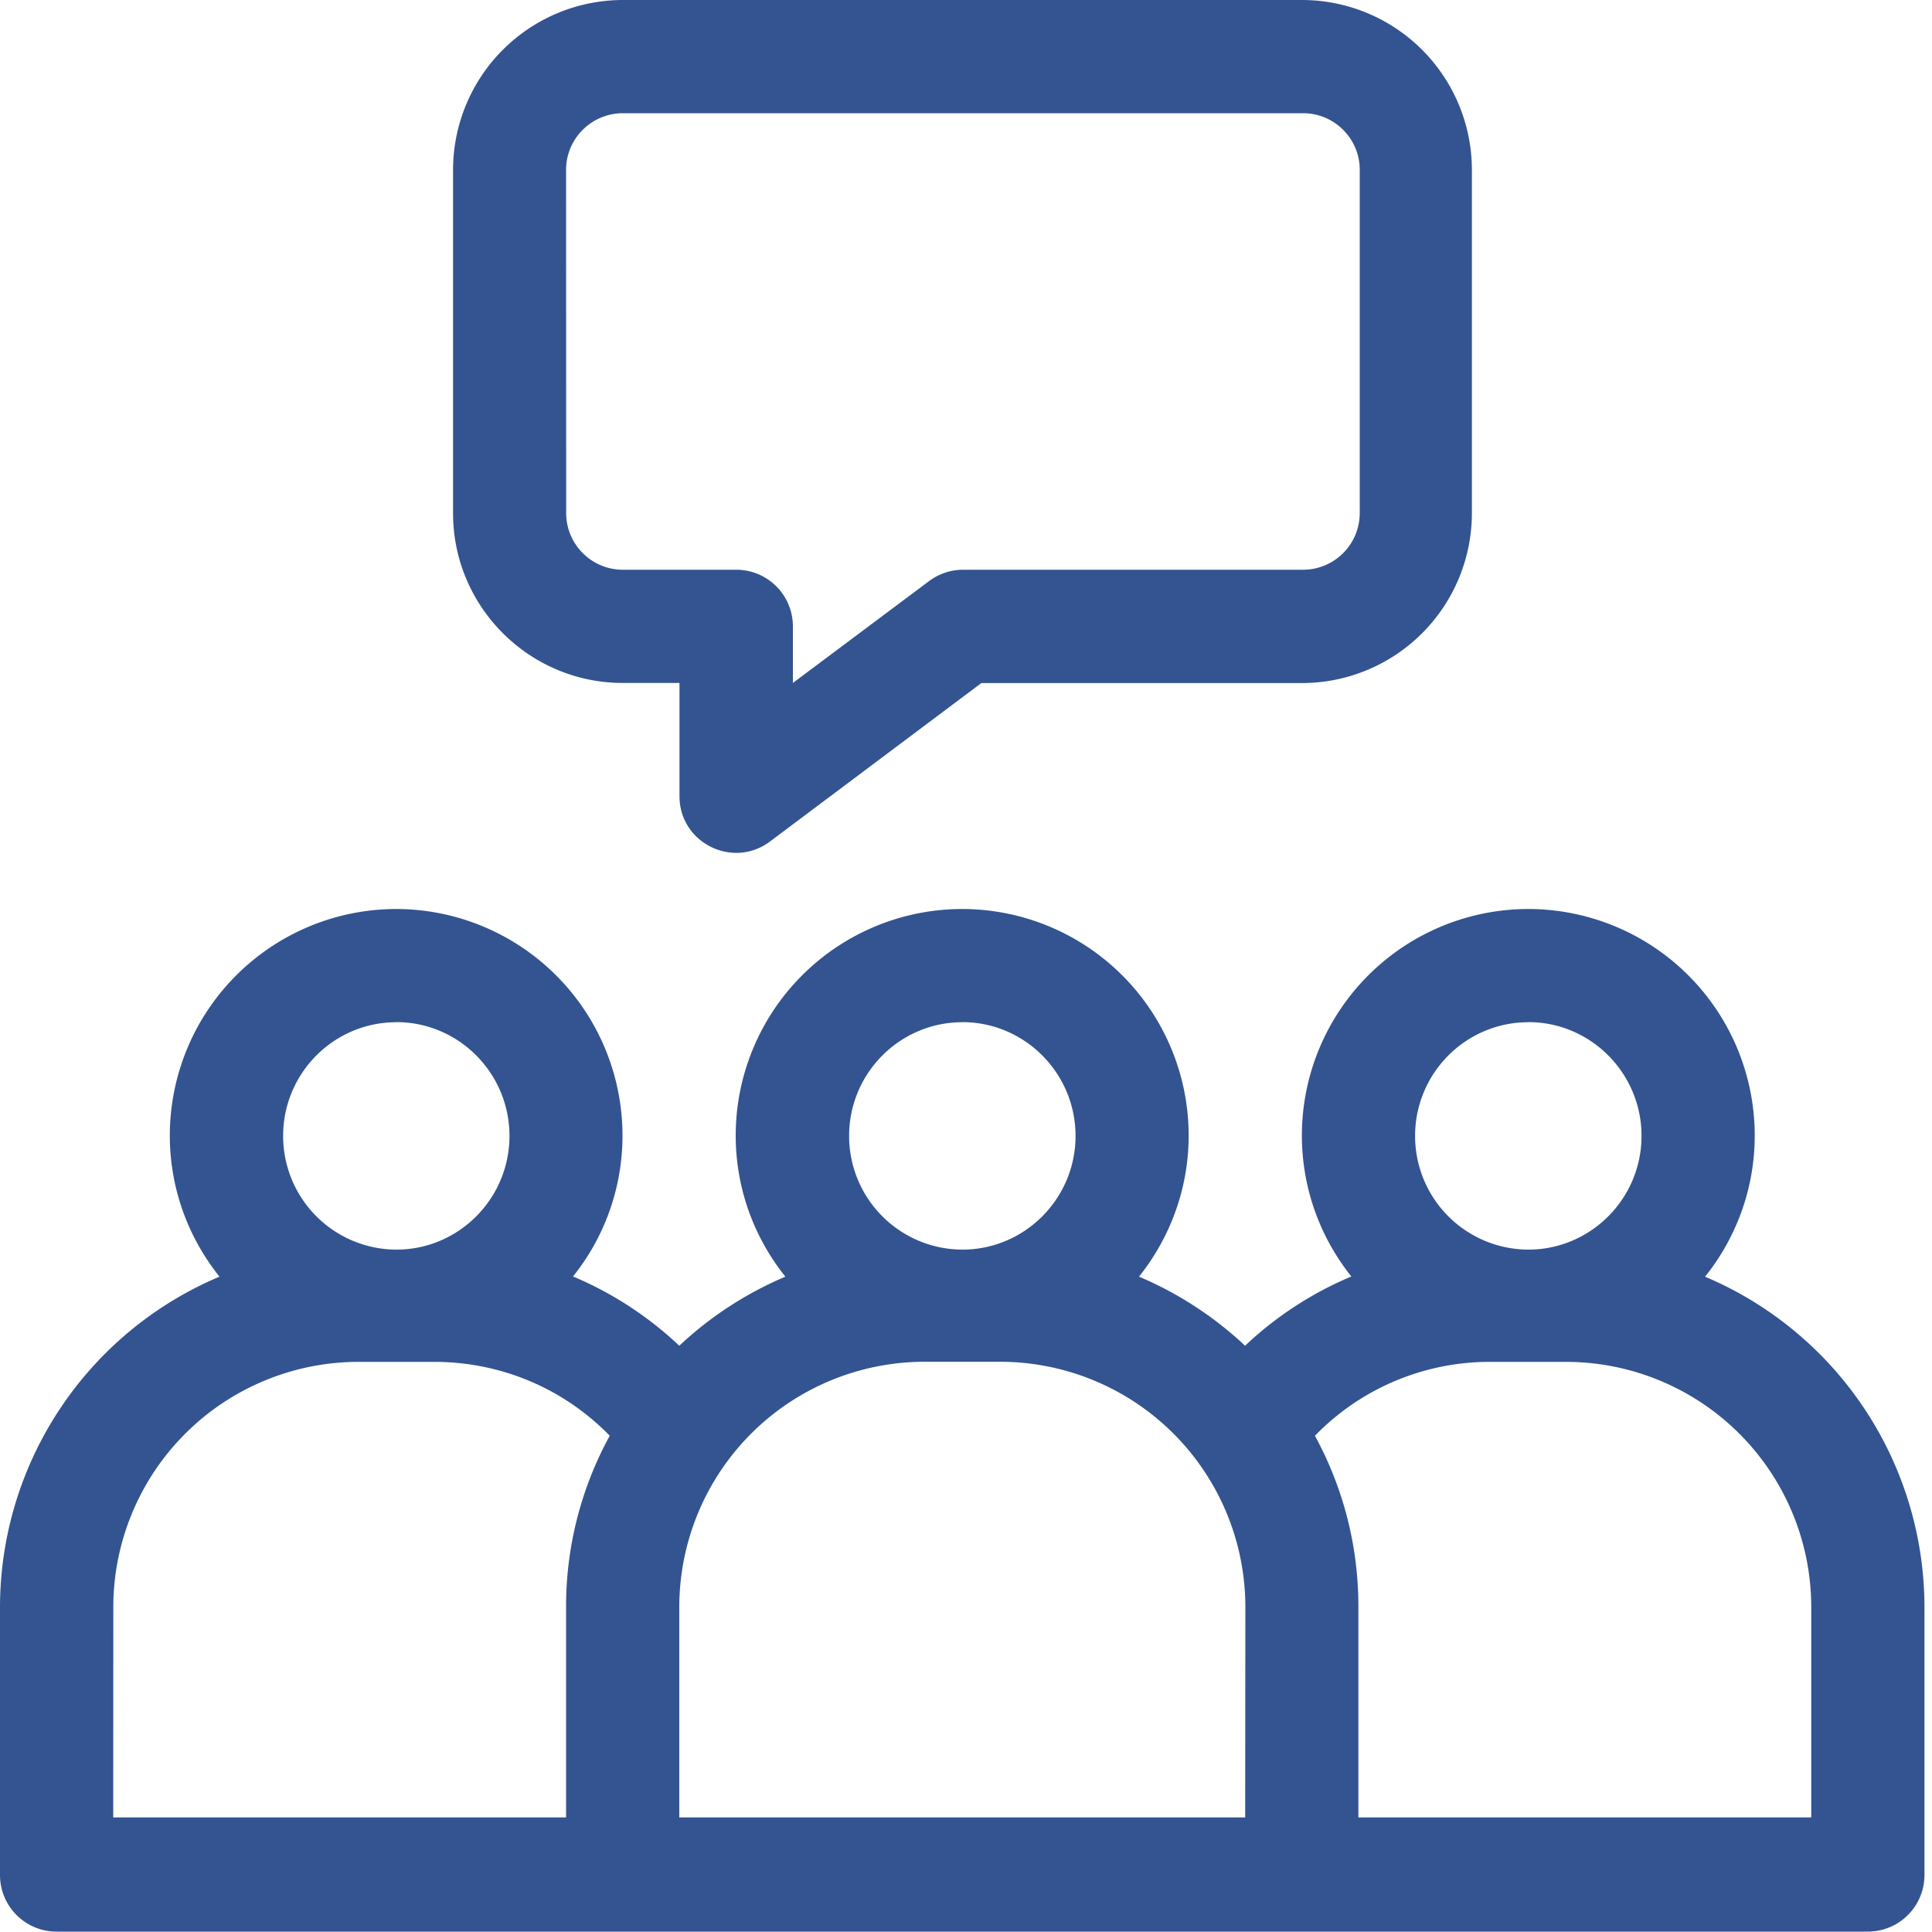<svg xmlns="http://www.w3.org/2000/svg" width="20" height="20" viewBox="0 0 20 20"><g><g><g><path fill="#335491" d="M18.75 18.814h-4.688v-2.183c0-.64-.163-1.242-.45-1.768a2.52 2.52 0 0 1 1.818-.765h.78a2.54 2.54 0 0 1 2.54 2.533zm-5.86 0H7.032v-2.183a2.54 2.54 0 0 1 2.54-2.534h.78a2.54 2.54 0 0 1 2.54 2.534zM1.173 16.631a2.54 2.54 0 0 1 2.539-2.533h.781c.694 0 1.342.275 1.819.765a3.674 3.674 0 0 0-.452 1.768v2.183H1.172zm2.93-6.05c.646 0 1.171.529 1.171 1.178 0 .649-.525 1.177-1.171 1.177a1.176 1.176 0 0 1-1.172-1.177c0-.65.525-1.177 1.172-1.177zm5.859 0c.646 0 1.172.529 1.172 1.178 0 .649-.526 1.177-1.172 1.177a1.176 1.176 0 0 1-1.172-1.177c0-.65.526-1.177 1.172-1.177zm5.86 0c.645 0 1.171.529 1.171 1.178 0 .649-.526 1.177-1.172 1.177a1.176 1.176 0 0 1-1.172-1.177c0-.65.526-1.177 1.172-1.177zm1.829 2.635c.321-.401.514-.91.514-1.462A2.346 2.346 0 0 0 15.82 9.41a2.346 2.346 0 0 0-2.343 2.344c0 .551.192 1.059.512 1.46-.404.17-.777.411-1.1.717a3.722 3.722 0 0 0-1.098-.715c.32-.401.514-.91.514-1.462A2.346 2.346 0 0 0 9.96 9.41a2.346 2.346 0 0 0-2.344 2.344c0 .553.193 1.06.514 1.462-.408.173-.78.416-1.098.715a3.679 3.679 0 0 0-1.1-.717c.32-.4.512-.908.512-1.46A2.346 2.346 0 0 0 4.102 9.41a2.346 2.346 0 0 0-2.344 2.344c0 .553.193 1.06.514 1.462A3.717 3.717 0 0 0 0 16.636v2.774c0 .324.262.586.586.586h18.75a.586.586 0 0 0 .586-.586v-2.773a3.717 3.717 0 0 0-2.272-3.421z"/></g><g><path fill="#335491" d="M5.86 1.758c0-.323.264-.586.588-.586h7.041c.324 0 .587.263.587.586v3.555a.587.587 0 0 1-.587.585H9.97a.588.588 0 0 0-.353.118L8.208 7.07v-.586a.586.586 0 0 0-.587-.586H6.448a.587.587 0 0 1-.587-.585zm.588 5.312h.586v1.172c0 .485.554.757.937.469l2.188-1.64h3.32a1.76 1.76 0 0 0 1.758-1.758V1.758A1.76 1.76 0 0 0 13.479 0H6.448A1.76 1.76 0 0 0 4.69 1.758v3.555c0 .969.789 1.757 1.758 1.757z"/></g></g></g></svg>
